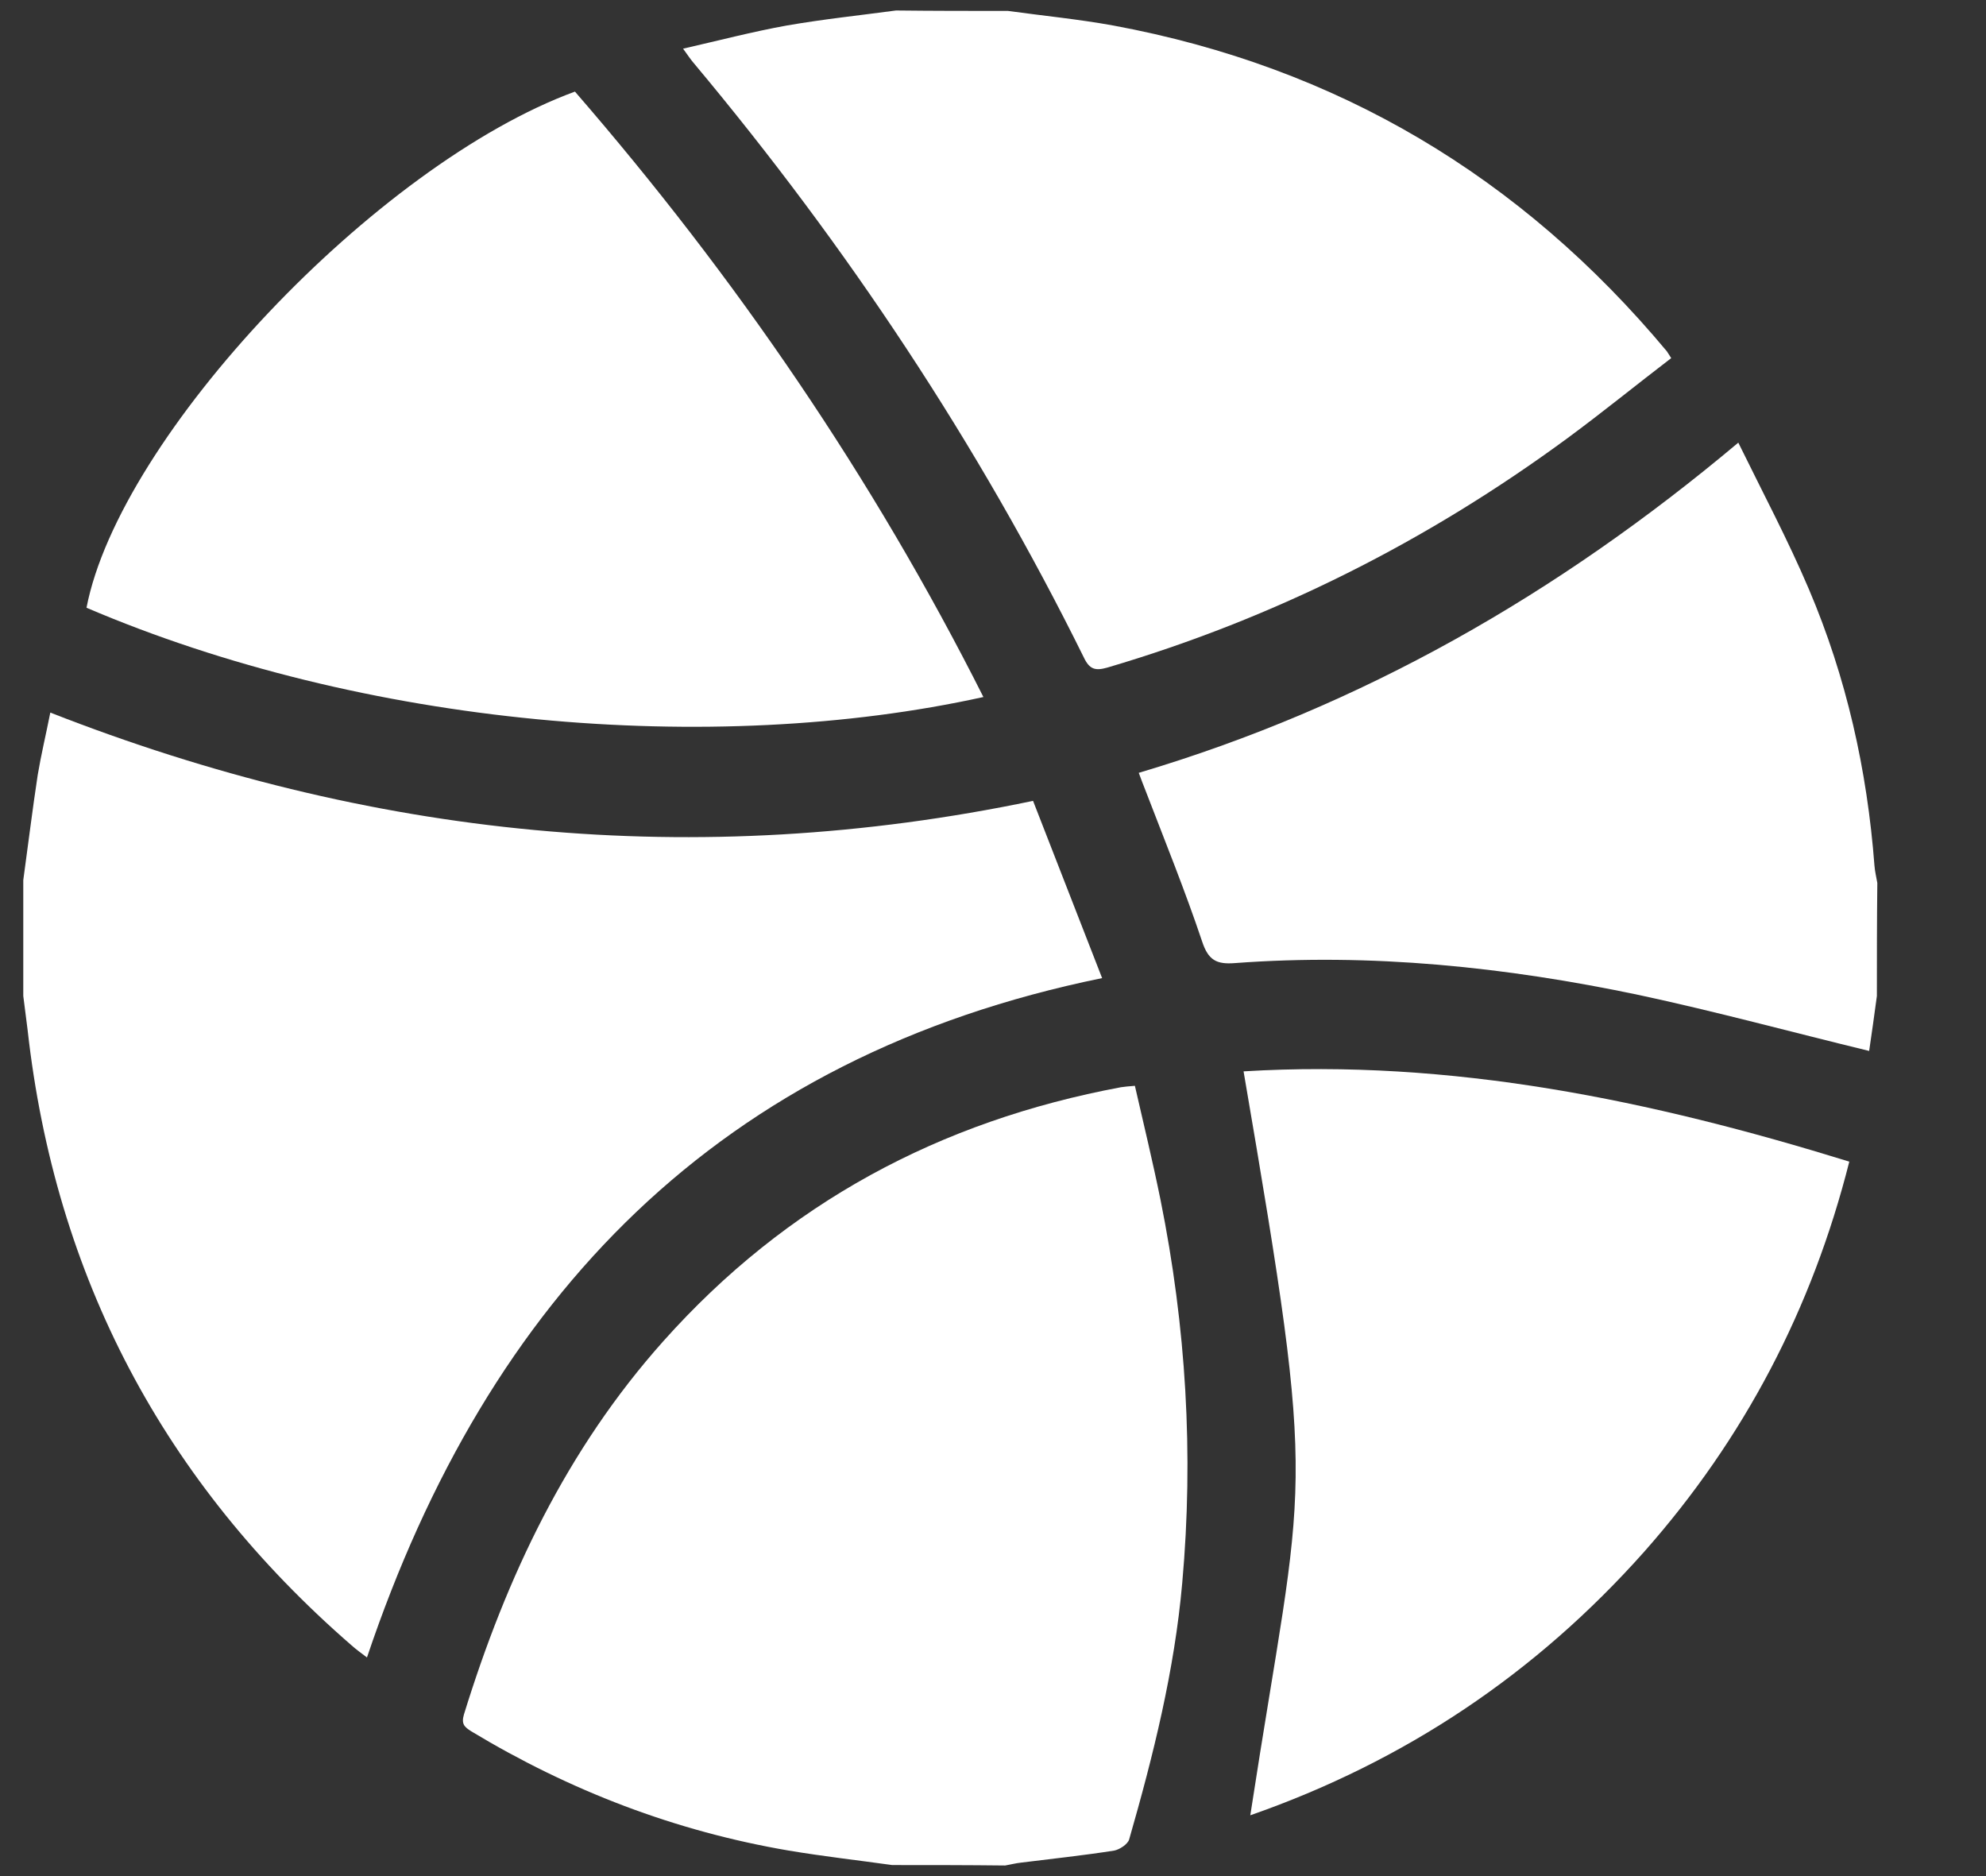<svg width="18" height="17" viewBox="0 0 18 17" fill="none" xmlns="http://www.w3.org/2000/svg">
<rect x="0" y="0" width="18" height="17" fill="#333333" stroke="none"/>
<path d="M0.211 7.975C0.255 7.656 0.294 7.336 0.342 7.021C0.373 6.837 0.416 6.658 0.456 6.457C3.348 7.59 6.305 7.896 9.363 7.257C9.569 7.787 9.775 8.316 9.989 8.863C6.52 9.572 4.428 11.746 3.326 15.019C3.273 14.979 3.225 14.944 3.186 14.909C1.484 13.431 0.5 11.571 0.25 9.331C0.237 9.231 0.224 9.126 0.211 9.025C0.211 8.675 0.211 8.325 0.211 7.975Z" fill="#fff"/>
<path d="M8.086 16.9C7.771 16.856 7.46 16.821 7.15 16.769C6.121 16.594 5.163 16.226 4.271 15.688C4.21 15.649 4.179 15.623 4.205 15.535C4.59 14.288 5.137 13.133 6.012 12.153C7.128 10.902 8.519 10.158 10.159 9.852C10.19 9.848 10.225 9.843 10.286 9.839C10.365 10.184 10.448 10.526 10.518 10.871C10.75 12.022 10.82 13.177 10.715 14.345C10.645 15.137 10.453 15.907 10.234 16.668C10.221 16.712 10.146 16.76 10.098 16.769C9.818 16.813 9.534 16.843 9.254 16.878C9.206 16.883 9.158 16.896 9.11 16.904C8.764 16.9 8.427 16.9 8.086 16.9Z" fill="#fff"/>
<path d="M9.136 0.099C9.455 0.143 9.775 0.174 10.089 0.231C12.12 0.607 13.786 1.6 15.108 3.184C15.116 3.197 15.125 3.21 15.147 3.245C14.832 3.486 14.526 3.735 14.206 3.971C12.938 4.903 11.551 5.603 10.037 6.049C9.928 6.08 9.875 6.067 9.823 5.957C8.865 4.019 7.675 2.23 6.288 0.572C6.261 0.541 6.235 0.502 6.191 0.441C6.52 0.366 6.821 0.287 7.132 0.231C7.46 0.174 7.793 0.139 8.121 0.095C8.458 0.099 8.799 0.099 9.136 0.099Z" fill="#fff"/>
<path d="M17.011 9.025C16.989 9.195 16.963 9.37 16.941 9.523C16.241 9.353 15.55 9.165 14.854 9.016C13.646 8.762 12.426 8.635 11.192 8.727C11.026 8.74 10.951 8.701 10.895 8.53C10.741 8.071 10.558 7.62 10.383 7.165C10.365 7.117 10.343 7.065 10.321 7.003C12.338 6.404 14.119 5.385 15.755 4.011C15.978 4.466 16.206 4.895 16.394 5.337C16.735 6.137 16.923 6.977 16.989 7.843C16.993 7.896 17.006 7.948 17.015 8.001C17.011 8.347 17.011 8.688 17.011 9.025Z" fill="#fff"/>
<path d="M5.211 0.83C6.664 2.506 7.911 4.326 8.913 6.316C6.45 6.859 3.291 6.579 0.784 5.507C1.086 3.949 3.409 1.491 5.211 0.83Z" fill="#fff"/>
<path d="M11.271 9.708C13.156 9.594 14.963 9.97 16.761 10.526C16.424 11.86 15.808 13.037 14.902 14.061C13.922 15.163 12.736 15.959 11.332 16.449C11.822 13.256 11.958 13.719 11.271 9.708Z" fill="#fff"/>
</svg>
